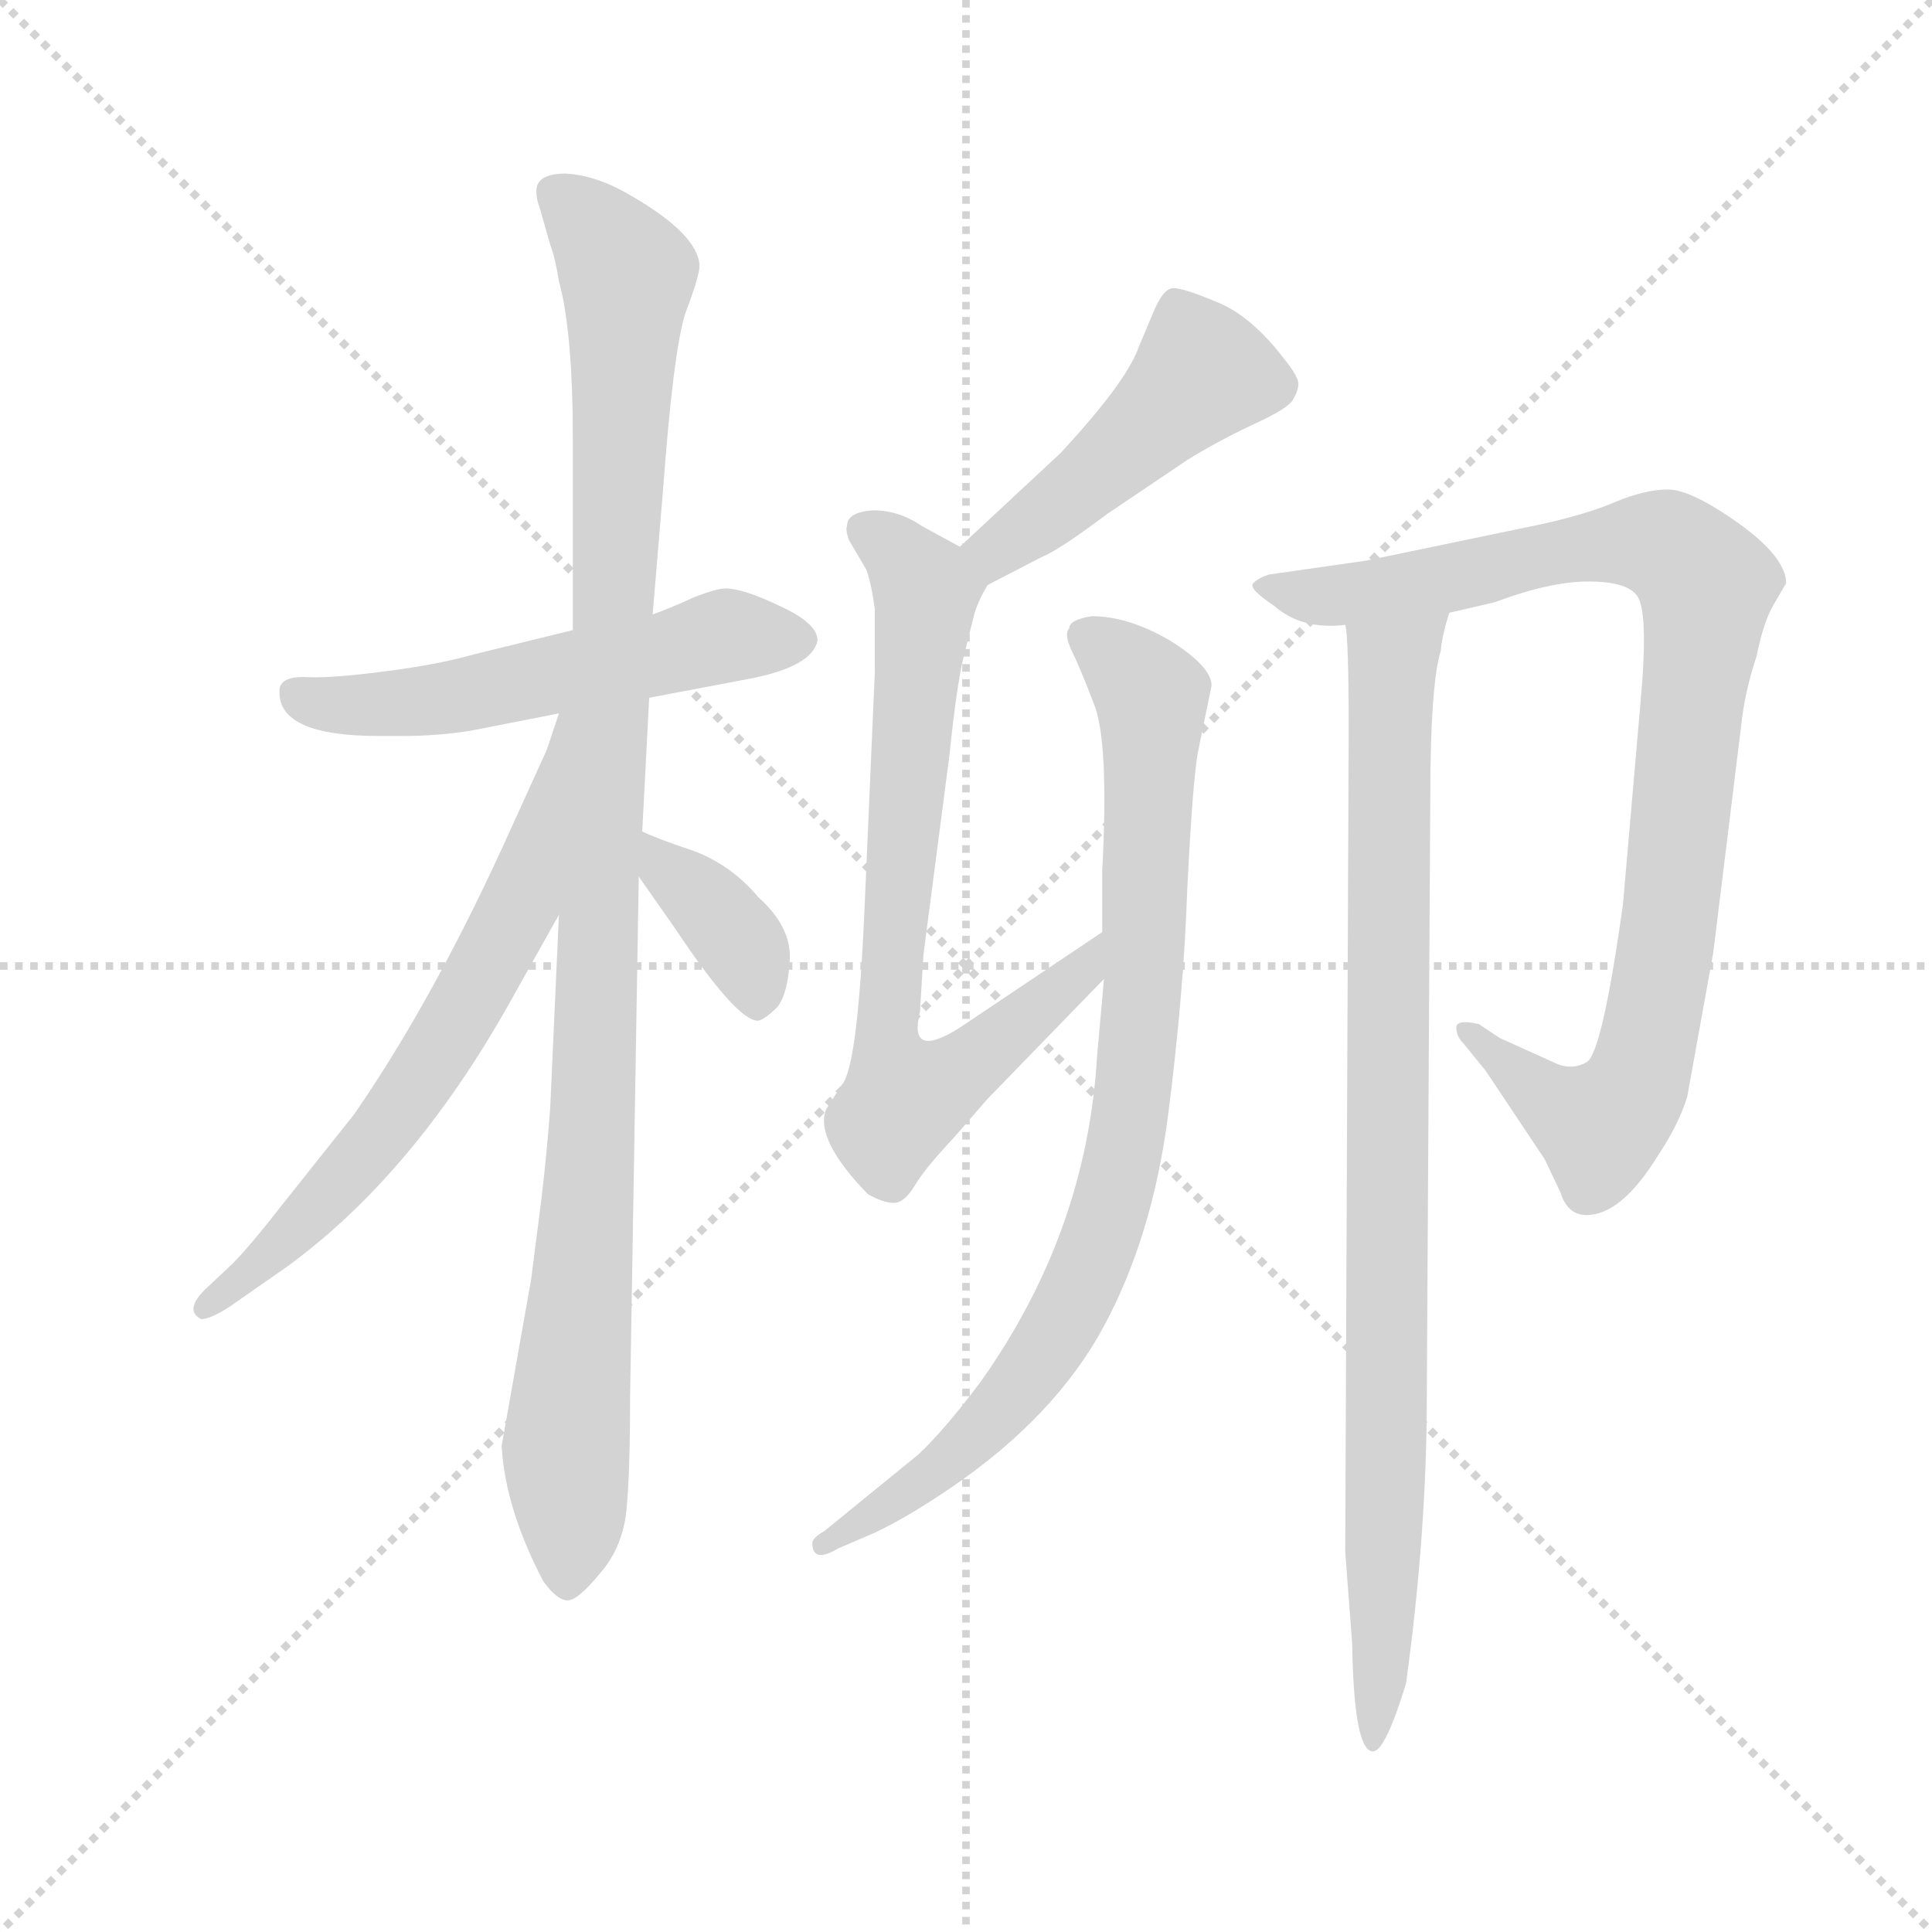 <svg version="1.1" viewBox="0 0 1024 1024" xmlns="http://www.w3.org/2000/svg">
  <g stroke="lightgray" stroke-dasharray="1,1" stroke-width="1" transform="scale(4, 4)">
    <line x1="0" y1="0" x2="256" y2="256"></line>
    <line x1="256" y1="0" x2="0" y2="256"></line>
    <line x1="128" y1="0" x2="128" y2="256"></line>
    <line x1="0" y1="128" x2="256" y2="128"></line>
  </g>
  <g transform="scale(0.92, -0.92) translate(60, -830)">
    <style type="text/css">
      
        @keyframes keyframes0 {
          from {
            stroke: blue;
            stroke-dashoffset: 551;
            stroke-width: 128;
          }
          64% {
            animation-timing-function: step-end;
            stroke: blue;
            stroke-dashoffset: 0;
            stroke-width: 128;
          }
          to {
            stroke: black;
            stroke-width: 1024;
          }
        }
        #make-me-a-hanzi-animation-0 {
          animation: keyframes0 0.698s both;
          animation-delay: 0s;
          animation-timing-function: linear;
        }
      
        @keyframes keyframes1 {
          from {
            stroke: blue;
            stroke-dashoffset: 1073;
            stroke-width: 128;
          }
          78% {
            animation-timing-function: step-end;
            stroke: blue;
            stroke-dashoffset: 0;
            stroke-width: 128;
          }
          to {
            stroke: black;
            stroke-width: 1024;
          }
        }
        #make-me-a-hanzi-animation-1 {
          animation: keyframes1 1.123s both;
          animation-delay: 0.698s;
          animation-timing-function: linear;
        }
      
        @keyframes keyframes2 {
          from {
            stroke: blue;
            stroke-dashoffset: 661;
            stroke-width: 128;
          }
          68% {
            animation-timing-function: step-end;
            stroke: blue;
            stroke-dashoffset: 0;
            stroke-width: 128;
          }
          to {
            stroke: black;
            stroke-width: 1024;
          }
        }
        #make-me-a-hanzi-animation-2 {
          animation: keyframes2 0.788s both;
          animation-delay: 1.822s;
          animation-timing-function: linear;
        }
      
        @keyframes keyframes3 {
          from {
            stroke: blue;
            stroke-dashoffset: 369;
            stroke-width: 128;
          }
          55% {
            animation-timing-function: step-end;
            stroke: blue;
            stroke-dashoffset: 0;
            stroke-width: 128;
          }
          to {
            stroke: black;
            stroke-width: 1024;
          }
        }
        #make-me-a-hanzi-animation-3 {
          animation: keyframes3 0.55s both;
          animation-delay: 2.61s;
          animation-timing-function: linear;
        }
      
        @keyframes keyframes4 {
          from {
            stroke: blue;
            stroke-dashoffset: 467;
            stroke-width: 128;
          }
          60% {
            animation-timing-function: step-end;
            stroke: blue;
            stroke-dashoffset: 0;
            stroke-width: 128;
          }
          to {
            stroke: black;
            stroke-width: 1024;
          }
        }
        #make-me-a-hanzi-animation-4 {
          animation: keyframes4 0.63s both;
          animation-delay: 3.16s;
          animation-timing-function: linear;
        }
      
        @keyframes keyframes5 {
          from {
            stroke: blue;
            stroke-dashoffset: 744;
            stroke-width: 128;
          }
          71% {
            animation-timing-function: step-end;
            stroke: blue;
            stroke-dashoffset: 0;
            stroke-width: 128;
          }
          to {
            stroke: black;
            stroke-width: 1024;
          }
        }
        #make-me-a-hanzi-animation-5 {
          animation: keyframes5 0.855s both;
          animation-delay: 3.79s;
          animation-timing-function: linear;
        }
      
        @keyframes keyframes6 {
          from {
            stroke: blue;
            stroke-dashoffset: 863;
            stroke-width: 128;
          }
          74% {
            animation-timing-function: step-end;
            stroke: blue;
            stroke-dashoffset: 0;
            stroke-width: 128;
          }
          to {
            stroke: black;
            stroke-width: 1024;
          }
        }
        #make-me-a-hanzi-animation-6 {
          animation: keyframes6 0.952s both;
          animation-delay: 4.645s;
          animation-timing-function: linear;
        }
      
        @keyframes keyframes7 {
          from {
            stroke: blue;
            stroke-dashoffset: 938;
            stroke-width: 128;
          }
          75% {
            animation-timing-function: step-end;
            stroke: blue;
            stroke-dashoffset: 0;
            stroke-width: 128;
          }
          to {
            stroke: black;
            stroke-width: 1024;
          }
        }
        #make-me-a-hanzi-animation-7 {
          animation: keyframes7 1.013s both;
          animation-delay: 5.598s;
          animation-timing-function: linear;
        }
      
        @keyframes keyframes8 {
          from {
            stroke: blue;
            stroke-dashoffset: 914;
            stroke-width: 128;
          }
          75% {
            animation-timing-function: step-end;
            stroke: blue;
            stroke-dashoffset: 0;
            stroke-width: 128;
          }
          to {
            stroke: black;
            stroke-width: 1024;
          }
        }
        #make-me-a-hanzi-animation-8 {
          animation: keyframes8 0.994s both;
          animation-delay: 6.611s;
          animation-timing-function: linear;
        }
      
    </style>
    
      <path d="M 270 467 L 213 453 Q 192 447 160 443 Q 129 439 115 440 Q 101 440 101 432 Q 100 406 158 406 L 172 406 Q 192 406 211 409 L 262 419 L 314 428 L 372 439 Q 408 446 411 461 Q 411 471 389 481 Q 368 491 358 491 Q 353 491 340 486 Q 327 480 316 476 L 270 467 Z" fill="lightgray"></path>
    
      <path d="M 249 720 Q 249 715 251 710 L 257 689 Q 260 681 262 668 Q 270 639 270 577 L 270 467 L 262 303 L 257 192 Q 255 165 252 140 L 246 93 L 229 -3 Q 231 -39 253 -81 Q 261 -92 267 -92 Q 273 -92 286 -76 Q 299 -61 301 -39 Q 303 -18 303 25 L 308 325 L 310 351 L 314 428 L 316 476 L 322 548 Q 328 629 335 650 Q 343 671 343 677 Q 342 695 304 717 Q 284 729 266 730 Q 249 730 249 720 Z" fill="lightgray"></path>
    
      <path d="M 262 419 L 255 398 L 235 354 Q 191 256 144 188 L 105 139 Q 84 112 74 102 L 58 87 Q 46 75 56 70 Q 61 70 72 77 L 105 100 Q 178 153 234 253 L 262 303 C 342 446 271 447 262 419 Z" fill="lightgray"></path>
    
      <path d="M 308 325 L 329 295 Q 365 241 377 242 Q 381 243 388 250 Q 394 258 395 277 Q 396 296 377 313 Q 361 332 339 340 Q 318 347 310 351 C 283 364 291 350 308 325 Z" fill="lightgray"></path>
    
      <path d="M 509 493 L 540 509 Q 550 513 578 534 L 624 565 Q 640 575 661 585 Q 683 595 685 600 Q 688 605 688 609 Q 688 613 680 623 Q 661 648 641 656 Q 622 664 616 664 Q 610 664 604 649 L 596 630 Q 589 610 551 569 L 493 515 C 471 495 482 479 509 493 Z" fill="lightgray"></path>
    
      <path d="M 470 247 L 472 280 L 487 395 Q 491 434 495 451 L 501 475 Q 503 483 509 493 C 514 504 514 504 493 515 L 471 527 Q 458 536 443 536 Q 428 535 428 527 Q 427 525 429 519 L 439 502 Q 442 494 444 479 L 444 443 L 438 305 Q 434 215 425 205 L 416 191 Q 409 174 440 142 Q 449 137 455 137 Q 461 137 467 147 Q 473 157 489 174 L 509 197 L 576 266 C 597 288 600 310 575 293 L 493 238 Q 463 219 470 247 Z" fill="lightgray"></path>
    
      <path d="M 576 266 L 572 221 Q 566 120 505 34 Q 484 6 469 -8 L 415 -52 Q 408 -56 408 -59 Q 408 -71 423 -62 L 444 -53 Q 463 -44 488 -27 Q 548 14 576 66 Q 604 118 613 188 Q 622 258 624 318 Q 627 378 630 396 L 638 435 Q 638 446 614 461 Q 590 475 569 475 Q 556 473 556 468 Q 553 465 557 456 Q 562 446 570 425 Q 579 404 575 328 L 575 293 L 576 266 Z" fill="lightgray"></path>
    
      <path d="M 783 229 L 796 213 L 830 162 L 839 143 Q 843 130 854 130 Q 874 130 895 164 Q 907 182 912 198 L 927 281 L 943 411 Q 945 431 952 452 Q 956 472 962 482 L 969 494 Q 969 509 941 529 Q 914 548 901 548 Q 888 548 871 541 Q 855 534 828 528 L 727 507 L 671 499 Q 665 497 662 494 Q 659 491 674 481 Q 690 467 715 470 L 775 477 L 801 483 Q 833 495 855 495 Q 877 495 883 487 Q 890 478 885 424 L 875 309 Q 863 223 854 218 Q 845 213 835 218 L 804 232 L 792 240 Q 779 243 779 238 Q 779 233 783 229 Z" fill="lightgray"></path>
    
      <path d="M 715 470 Q 717 463 717 409 L 715 -64 L 719 -117 Q 720 -179 731 -179 Q 738 -179 750 -140 Q 762 -53 762 26 L 764 370 Q 764 435 770 455 Q 771 465 775 477 C 782 506 713 500 715 470 Z" fill="lightgray"></path>
    
    
      <clipPath id="make-me-a-hanzi-clip-0">
        <path d="M 270 467 L 213 453 Q 192 447 160 443 Q 129 439 115 440 Q 101 440 101 432 Q 100 406 158 406 L 172 406 Q 192 406 211 409 L 262 419 L 314 428 L 372 439 Q 408 446 411 461 Q 411 471 389 481 Q 368 491 358 491 Q 353 491 340 486 Q 327 480 316 476 L 270 467 Z"></path>
      </clipPath>
      <path clip-path="url(#make-me-a-hanzi-clip-0)" d="M 111 430 L 127 423 L 178 425 L 359 464 L 400 461" fill="none" id="make-me-a-hanzi-animation-0" stroke-dasharray="423 846" stroke-linecap="round"></path>
    
      <clipPath id="make-me-a-hanzi-clip-1">
        <path d="M 249 720 Q 249 715 251 710 L 257 689 Q 260 681 262 668 Q 270 639 270 577 L 270 467 L 262 303 L 257 192 Q 255 165 252 140 L 246 93 L 229 -3 Q 231 -39 253 -81 Q 261 -92 267 -92 Q 273 -92 286 -76 Q 299 -61 301 -39 Q 303 -18 303 25 L 308 325 L 310 351 L 314 428 L 316 476 L 322 548 Q 328 629 335 650 Q 343 671 343 677 Q 342 695 304 717 Q 284 729 266 730 Q 249 730 249 720 Z"></path>
      </clipPath>
      <path clip-path="url(#make-me-a-hanzi-clip-1)" d="M 262 718 L 302 671 L 283 207 L 266 -5 L 267 -83" fill="none" id="make-me-a-hanzi-animation-1" stroke-dasharray="945 1890" stroke-linecap="round"></path>
    
      <clipPath id="make-me-a-hanzi-clip-2">
        <path d="M 262 419 L 255 398 L 235 354 Q 191 256 144 188 L 105 139 Q 84 112 74 102 L 58 87 Q 46 75 56 70 Q 61 70 72 77 L 105 100 Q 178 153 234 253 L 262 303 C 342 446 271 447 262 419 Z"></path>
      </clipPath>
      <path clip-path="url(#make-me-a-hanzi-clip-2)" d="M 266 413 L 239 308 L 195 227 L 141 154 L 58 76" fill="none" id="make-me-a-hanzi-animation-2" stroke-dasharray="533 1066" stroke-linecap="round"></path>
    
      <clipPath id="make-me-a-hanzi-clip-3">
        <path d="M 308 325 L 329 295 Q 365 241 377 242 Q 381 243 388 250 Q 394 258 395 277 Q 396 296 377 313 Q 361 332 339 340 Q 318 347 310 351 C 283 364 291 350 308 325 Z"></path>
      </clipPath>
      <path clip-path="url(#make-me-a-hanzi-clip-3)" d="M 314 344 L 364 291 L 377 253" fill="none" id="make-me-a-hanzi-animation-3" stroke-dasharray="241 482" stroke-linecap="round"></path>
    
      <clipPath id="make-me-a-hanzi-clip-4">
        <path d="M 509 493 L 540 509 Q 550 513 578 534 L 624 565 Q 640 575 661 585 Q 683 595 685 600 Q 688 605 688 609 Q 688 613 680 623 Q 661 648 641 656 Q 622 664 616 664 Q 610 664 604 649 L 596 630 Q 589 610 551 569 L 493 515 C 471 495 482 479 509 493 Z"></path>
      </clipPath>
      <path clip-path="url(#make-me-a-hanzi-clip-4)" d="M 676 608 L 633 615 L 558 544 L 514 513 L 511 503" fill="none" id="make-me-a-hanzi-animation-4" stroke-dasharray="339 678" stroke-linecap="round"></path>
    
      <clipPath id="make-me-a-hanzi-clip-5">
        <path d="M 470 247 L 472 280 L 487 395 Q 491 434 495 451 L 501 475 Q 503 483 509 493 C 514 504 514 504 493 515 L 471 527 Q 458 536 443 536 Q 428 535 428 527 Q 427 525 429 519 L 439 502 Q 442 494 444 479 L 444 443 L 438 305 Q 434 215 425 205 L 416 191 Q 409 174 440 142 Q 449 137 455 137 Q 461 137 467 147 Q 473 157 489 174 L 509 197 L 576 266 C 597 288 600 310 575 293 L 493 238 Q 463 219 470 247 Z"></path>
      </clipPath>
      <path clip-path="url(#make-me-a-hanzi-clip-5)" d="M 439 524 L 456 513 L 473 490 L 451 250 L 461 197 L 499 217 L 565 272 L 571 286" fill="none" id="make-me-a-hanzi-animation-5" stroke-dasharray="616 1232" stroke-linecap="round"></path>
    
      <clipPath id="make-me-a-hanzi-clip-6">
        <path d="M 576 266 L 572 221 Q 566 120 505 34 Q 484 6 469 -8 L 415 -52 Q 408 -56 408 -59 Q 408 -71 423 -62 L 444 -53 Q 463 -44 488 -27 Q 548 14 576 66 Q 604 118 613 188 Q 622 258 624 318 Q 627 378 630 396 L 638 435 Q 638 446 614 461 Q 590 475 569 475 Q 556 473 556 468 Q 553 465 557 456 Q 562 446 570 425 Q 579 404 575 328 L 575 293 L 576 266 Z"></path>
      </clipPath>
      <path clip-path="url(#make-me-a-hanzi-clip-6)" d="M 567 463 L 603 429 L 598 257 L 591 183 L 576 122 L 548 61 L 517 19 L 487 -12 L 416 -60" fill="none" id="make-me-a-hanzi-animation-6" stroke-dasharray="735 1470" stroke-linecap="round"></path>
    
      <clipPath id="make-me-a-hanzi-clip-7">
        <path d="M 783 229 L 796 213 L 830 162 L 839 143 Q 843 130 854 130 Q 874 130 895 164 Q 907 182 912 198 L 927 281 L 943 411 Q 945 431 952 452 Q 956 472 962 482 L 969 494 Q 969 509 941 529 Q 914 548 901 548 Q 888 548 871 541 Q 855 534 828 528 L 727 507 L 671 499 Q 665 497 662 494 Q 659 491 674 481 Q 690 467 715 470 L 775 477 L 801 483 Q 833 495 855 495 Q 877 495 883 487 Q 890 478 885 424 L 875 309 Q 863 223 854 218 Q 845 213 835 218 L 804 232 L 792 240 Q 779 243 779 238 Q 779 233 783 229 Z"></path>
      </clipPath>
      <path clip-path="url(#make-me-a-hanzi-clip-7)" d="M 668 493 L 708 487 L 888 518 L 904 513 L 924 491 L 903 306 L 885 210 L 870 188 L 851 185 L 786 236" fill="none" id="make-me-a-hanzi-animation-7" stroke-dasharray="810 1620" stroke-linecap="round"></path>
    
      <clipPath id="make-me-a-hanzi-clip-8">
        <path d="M 715 470 Q 717 463 717 409 L 715 -64 L 719 -117 Q 720 -179 731 -179 Q 738 -179 750 -140 Q 762 -53 762 26 L 764 370 Q 764 435 770 455 Q 771 465 775 477 C 782 506 713 500 715 470 Z"></path>
      </clipPath>
      <path clip-path="url(#make-me-a-hanzi-clip-8)" d="M 768 473 L 741 443 L 739 5 L 731 -174" fill="none" id="make-me-a-hanzi-animation-8" stroke-dasharray="786 1572" stroke-linecap="round"></path>
    
  </g>
</svg>